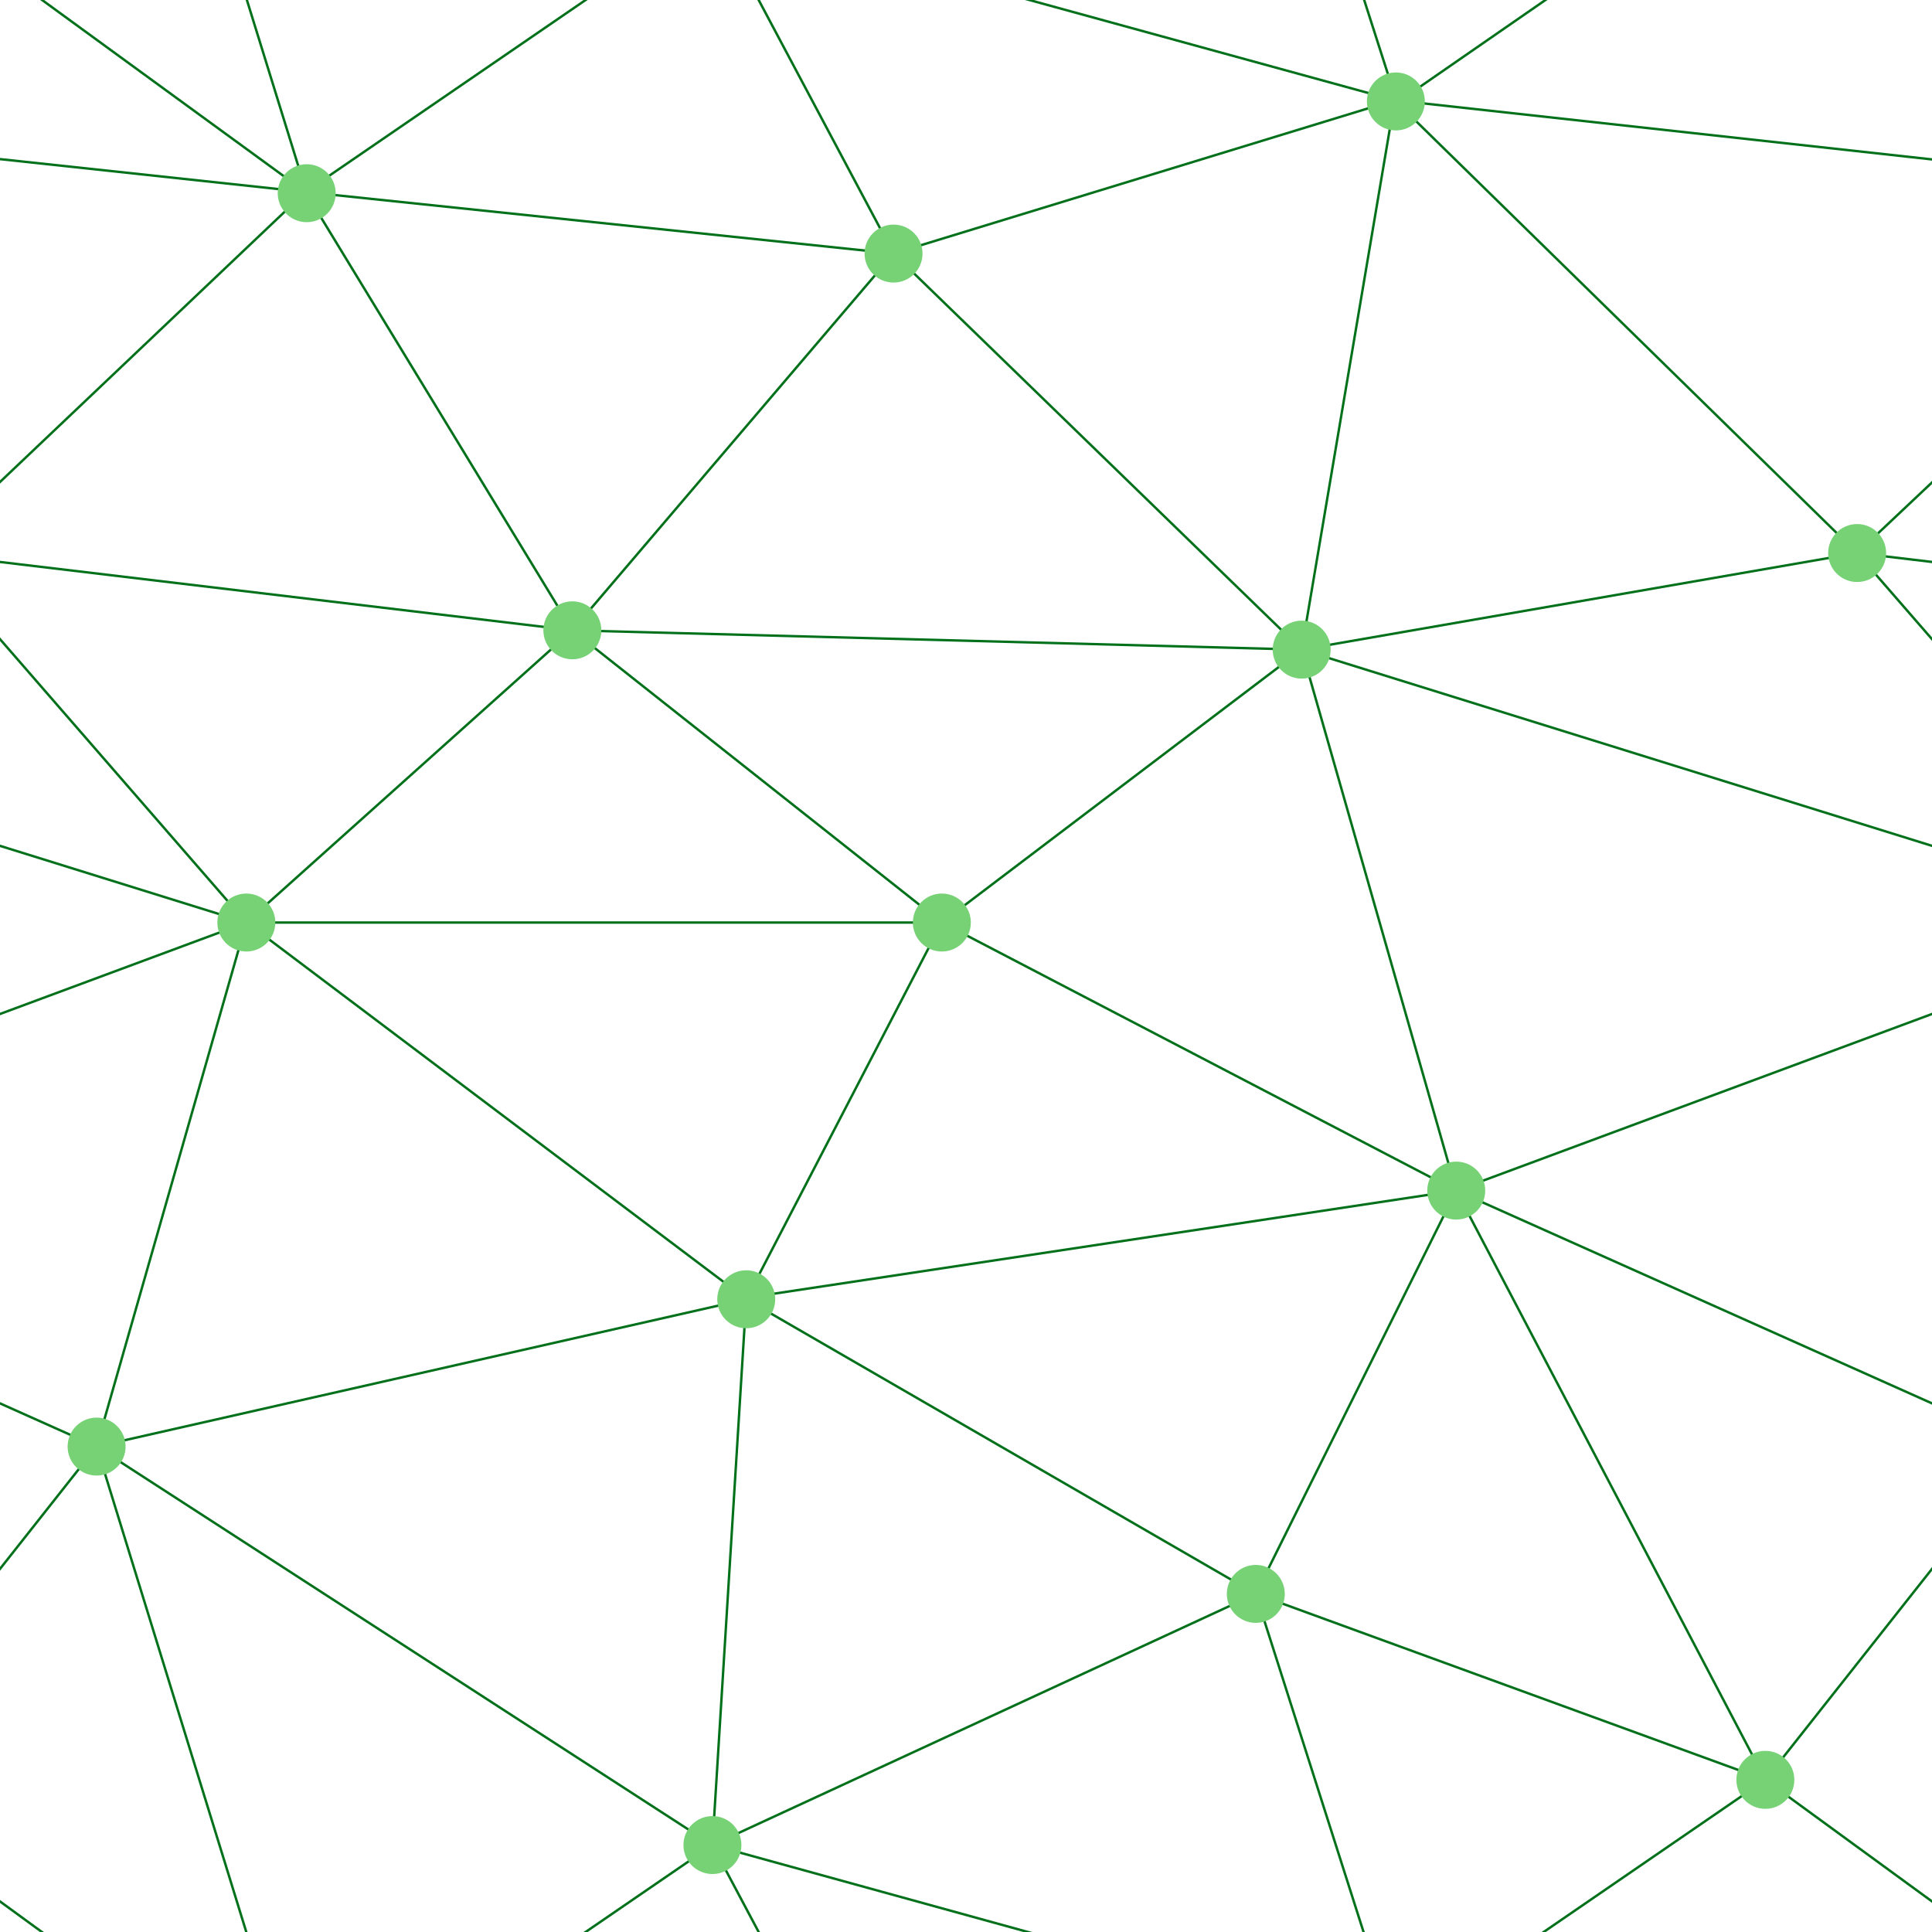 ﻿<svg xmlns='http://www.w3.org/2000/svg' width='599' height='599' viewBox='0 0 800 800'>
    <rect fill='#FFFFFF' width='800' height='800'/>
    <g fill='none' stroke='#00701A' stroke-width='1'>
        <path d='M769 229L1037 260.9M927 880L731 737 520 660 309 538 40 599 295 764 126.5 879.5 40 599-197 493 102 382-31 229 126.5 79.5-69-63'/>
        <path d='M-31 229L237 261 390 382 603 493 308.5 537.5 101.5 381.5M370 905L295 764'/>
        <path d='M520 660L578 842 731 737 840 599 603 493 520 660 295 764 309 538 390 382 539 269 769 229 577.5 41.5 370 105 295 -36 126.5 79.5 237 261 102 382 40 599 -69 737 127 880'/>
        <path d='M520-140L578.5 42.5 731-63M603 493L539 269 237 261 370 105M902 382L539 269M390 382L102 382'/>
        <path d='M-222 42L126.5 79.5 370 105 539 269 577.5 41.5 927 80 769 229 902 382 603 493 731 737M295-36L577.5 41.5M578 842L295 764M40-201L127 80M102 382L-261 269'/>
    </g>
    <g fill='#76D275'>
        <circle cx='769' cy='229' r='12'/>
        <circle cx='539' cy='269' r='12'/>
        <circle cx='603' cy='493' r='12'/>
        <circle cx='731' cy='737' r='12'/>
        <circle cx='520' cy='660' r='12'/>
        <circle cx='309' cy='538' r='12'/>
        <circle cx='295' cy='764' r='12'/>
        <circle cx='40' cy='599' r='12'/>
        <circle cx='102' cy='382' r='12'/>
        <circle cx='127' cy='80' r='12'/>
        <circle cx='370' cy='105' r='12'/>
        <circle cx='578' cy='42' r='12'/>
        <circle cx='237' cy='261' r='12'/>
        <circle cx='390' cy='382' r='12'/>
    </g>
</svg>